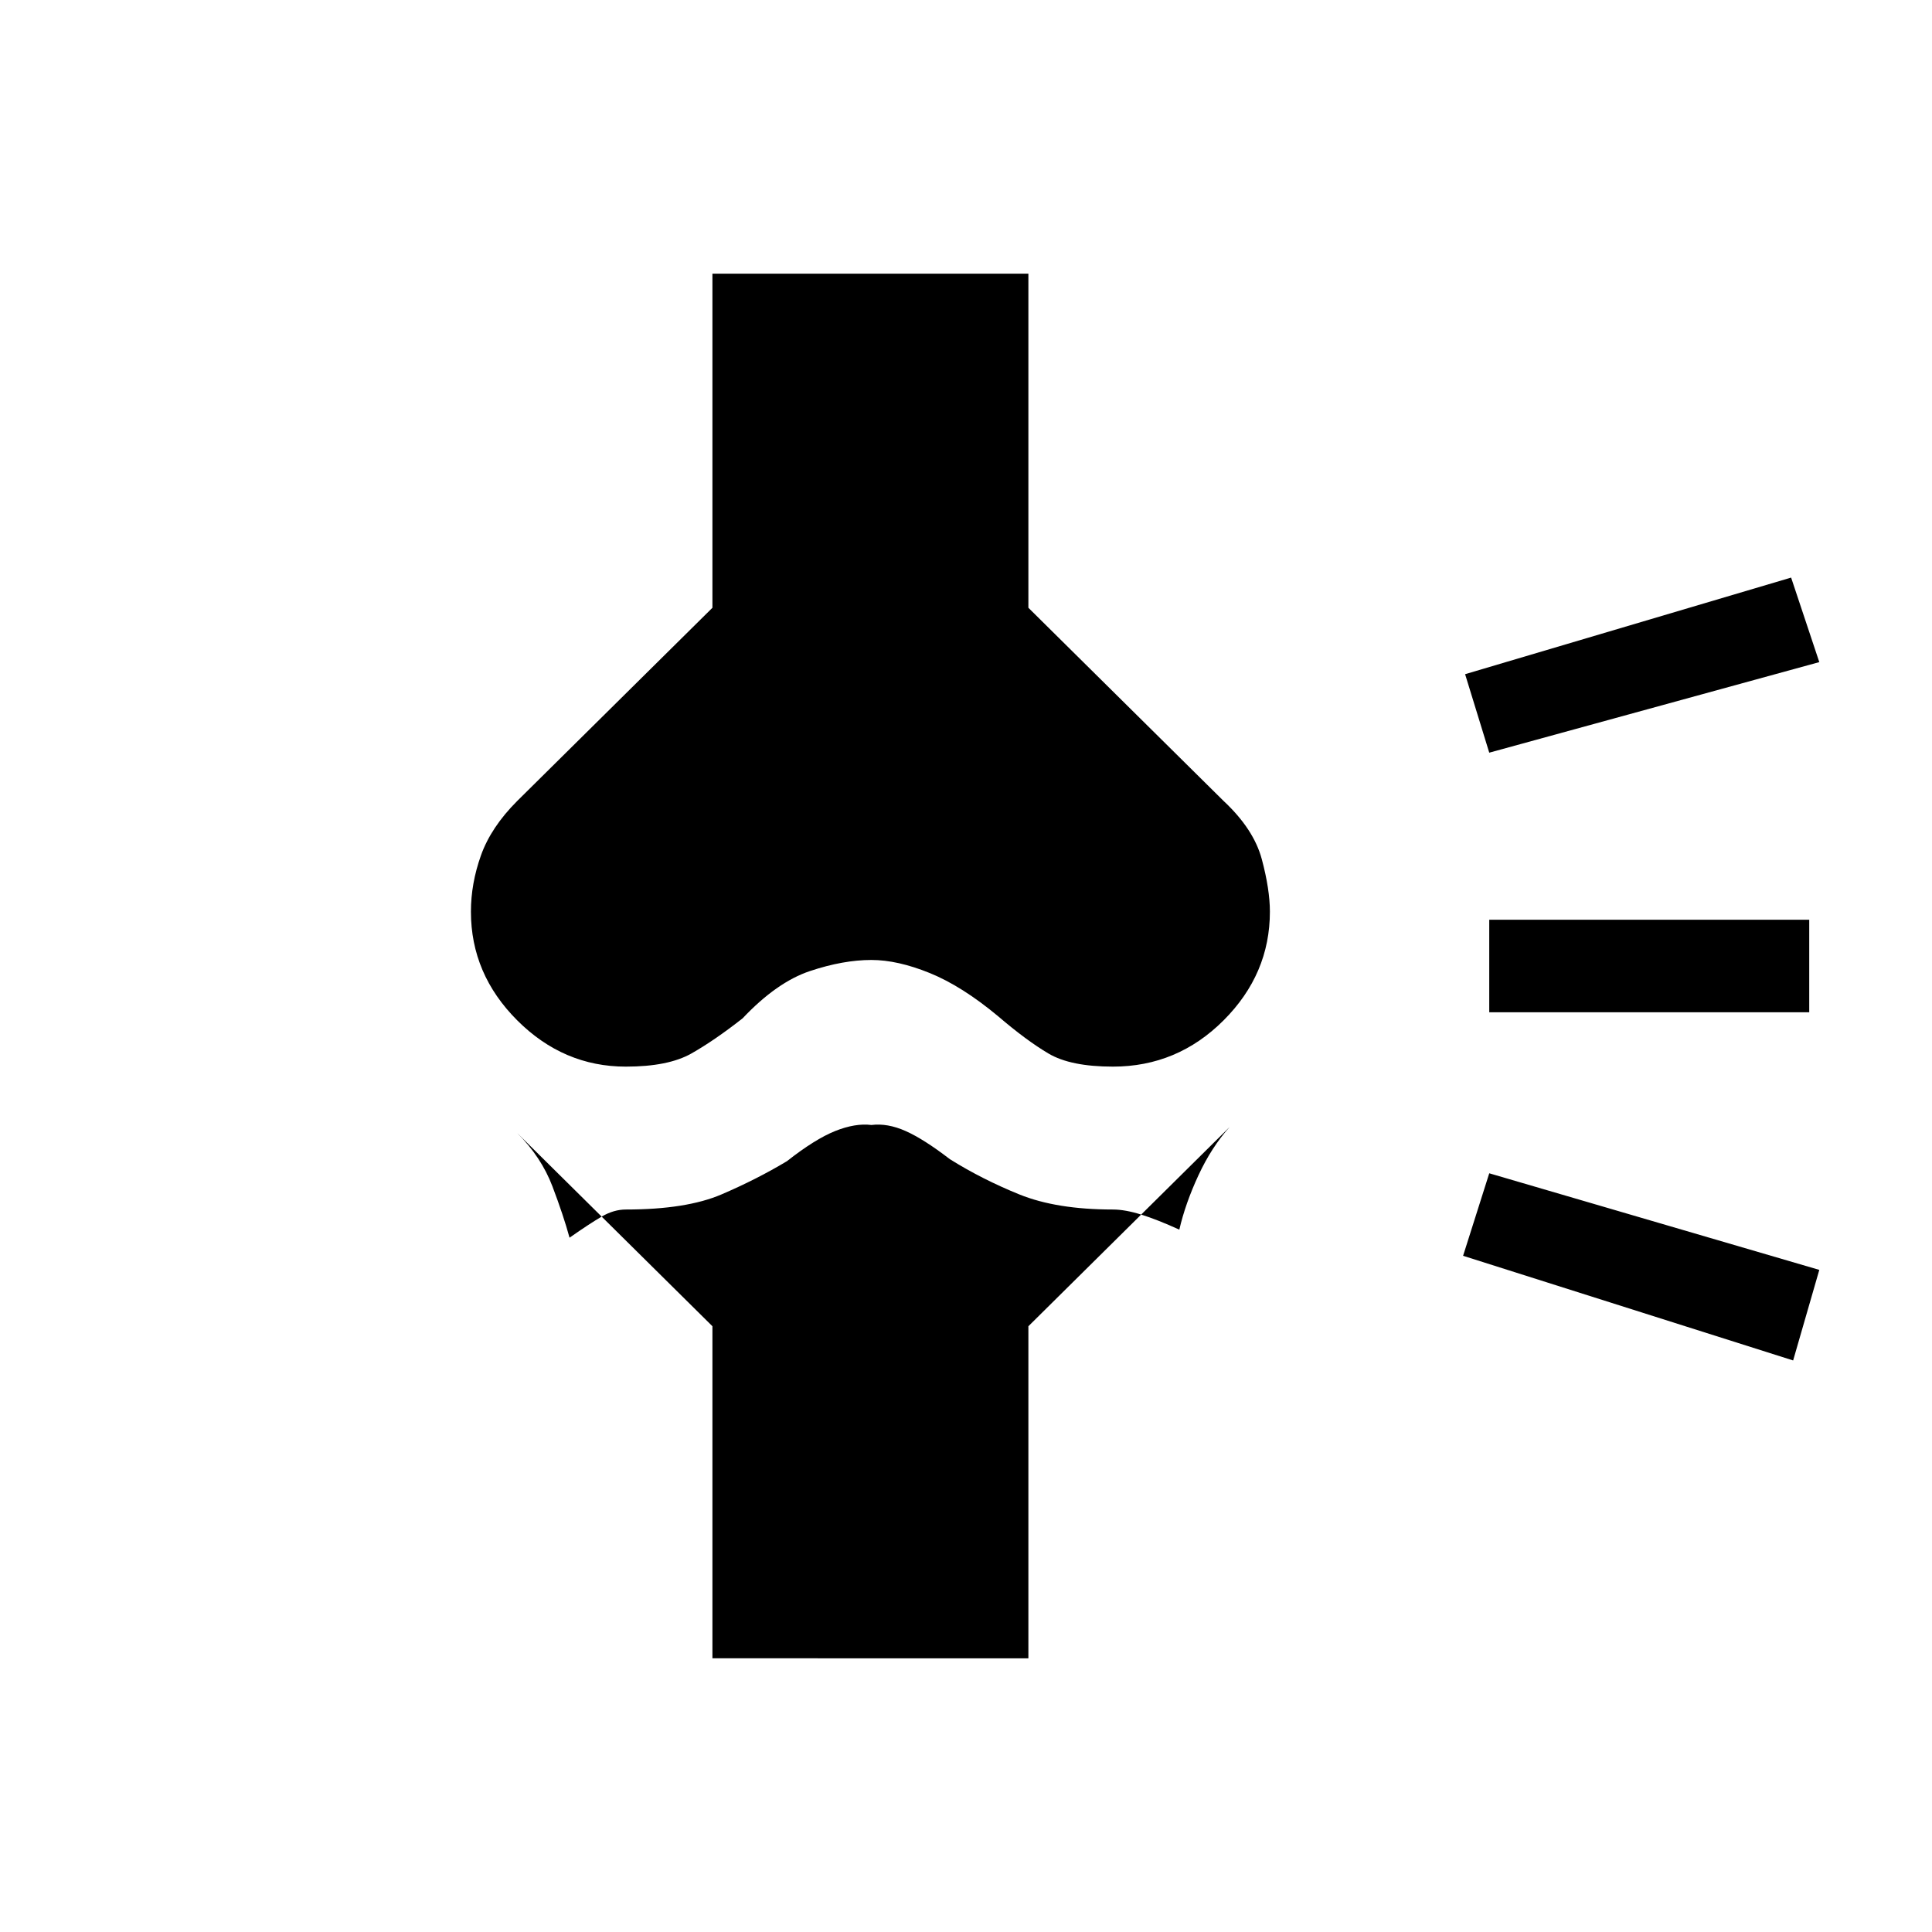 <svg xmlns="http://www.w3.org/2000/svg" height="20" viewBox="0 -960 960 960" width="20"><path d="M354-136v-165l-97-96q12 12 17.5 26.5T283-345q10-7 16-10.5t12-3.5q30 0 47.5-7.5T391-383q14-11 24-15t18-3q8-1 17 3t22 14q16 10 34.5 17.5T553-359q6 0 14 2.5t19 7.5q3-13 9.5-27t15.5-24l-100 99v165H354Zm-43-294q-31 0-54-23t-23-54q0-14 5-28t18-27l97-96v-166h157v166l97 96q15 14 19 29t4 26q0 31-23 54t-55 23q-21 0-32-6.5T496-455q-18-15-34-21.5t-29-6.5q-14 0-30.5 5.5T369-454q-14 11-25.5 17.5T311-430Zm580 146-164-52 13-41 164 48-13 45Zm8-173H740v-46h159v46Zm5-174-164 45-12-39 162-48 14 42Z"/></svg>